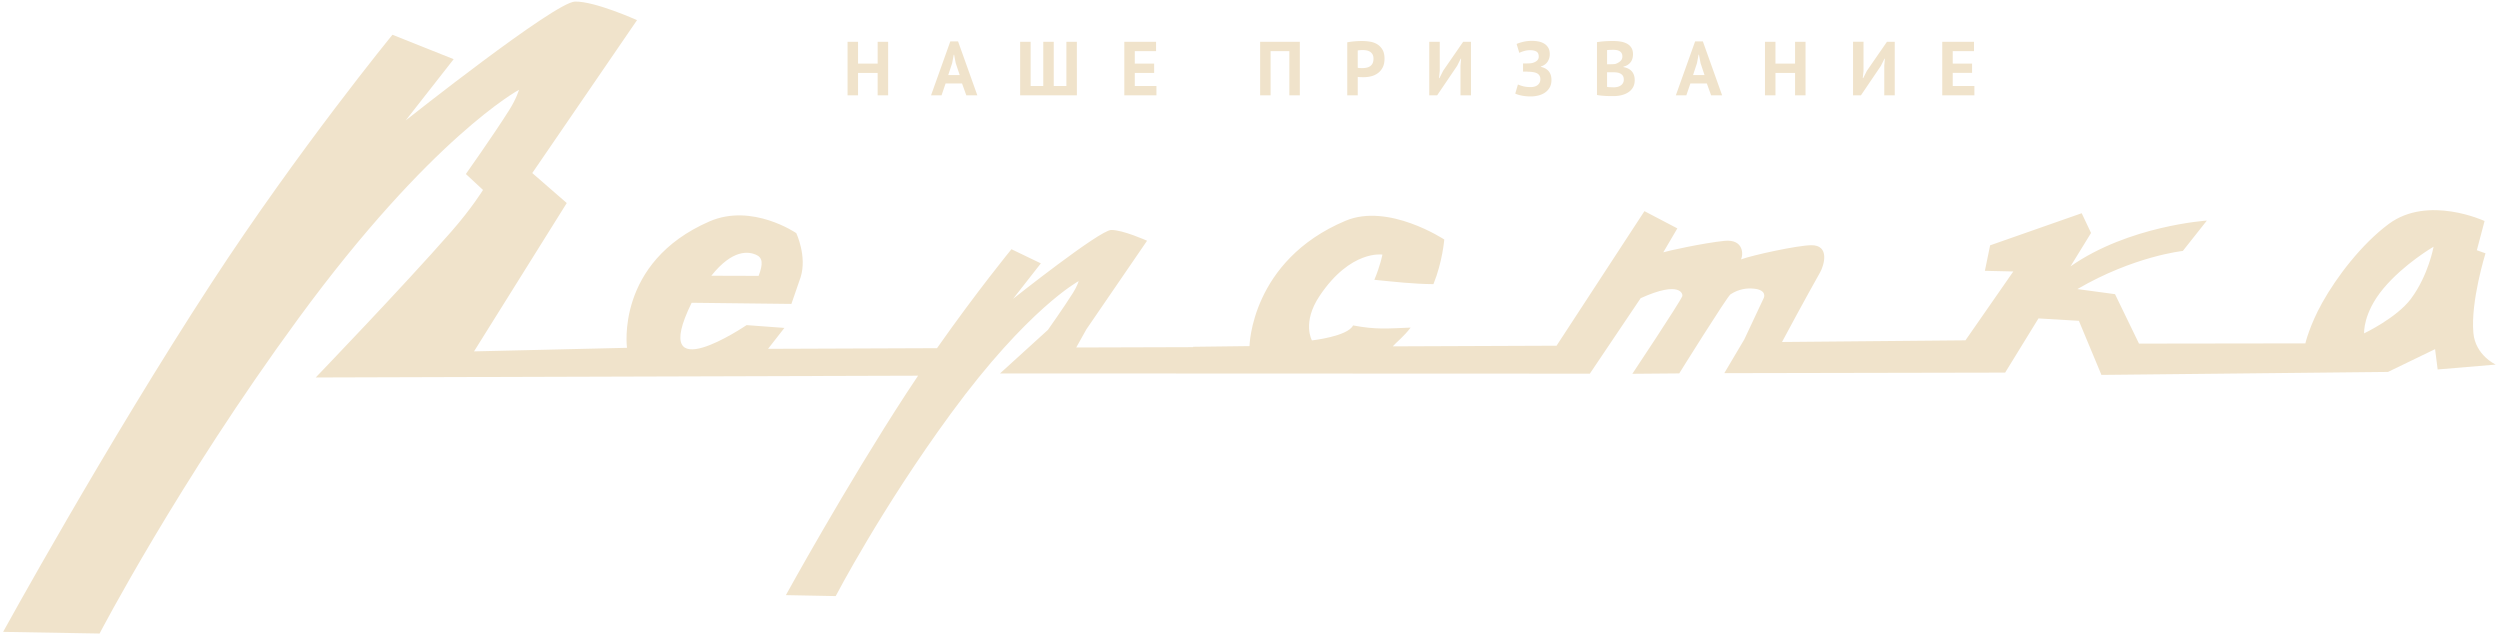 <svg width="361" height="92" viewBox="0 0 361 92" xmlns="http://www.w3.org/2000/svg"><title>Наше призвание — вёрстка</title><g fill="#F0E3CB" fill-rule="evenodd"><path d="M357.157 48.093c-.42-4.57 1.75-11.515 1.75-11.515l-1.25-.443 1.115-4.22s-8.157-3.804-13.852.434c-3.894 2.895-7.49 7.603-9.59 11.366-1.84 3.297-2.434 5.868-2.434 5.868l-24.026.033-3.46-7.14-5.437-.733c8.185-4.773 15.228-5.507 15.228-5.507l3.47-4.385s-11.264.725-19.69 6.614l2.966-4.825-1.35-2.85-13.224 4.636-.756 3.68 4.105.095-6.91 9.943-26.49.24c.188-.366 3.637-6.77 5.494-10.042.59-1.036 1.436-3.972-1.28-3.932-2.036.03-8.42 1.42-10.148 2.05.36-.622.45-2.967-2.386-2.68-3.012.308-8.32 1.472-8.824 1.656l2.03-3.456-4.75-2.49-12.692 19.43-23.654.094c.425-.5 1.67-1.477 2.58-2.71-3.354.13-4.96.32-8.31-.314-.772 1.592-5.94 2.164-5.94 2.164s-1.478-2.58 1.12-6.446c4.485-6.68 9.058-5.944 9.058-5.944s-.303 1.607-1.167 3.64c2.788.276 5.673.61 8.535.626 1.312-3.237 1.564-6.444 1.564-6.444s-8.058-5.317-14.256-2.708c-13.665 5.753-13.868 18.098-13.868 18.098s-3.754.045-8.136.1l-.005.053-16.882.05 1.467-2.626 8.764-12.79s-3.52-1.586-5.19-1.553c-1.668.034-14.16 9.942-14.16 9.942l4.013-5.123-4.245-2.042s-4.996 6.095-10.75 14.29l-24.397.093 2.36-3.02-5.46-.404S93.52 56.66 99.873 43.72l14.405.165L115.62 40h-.003c.938-3-.635-6.336-.635-6.336s-6.373-4.375-12.54-1.69c-13.595 5.916-11.904 18.25-11.904 18.25s-7.367.17-13.507.317c-4.384.107-8.58.198-8.58.198l13.388-21.42-4.98-4.33 15.127-22.08S85.91.168 83.027.228c-2.882.056-24.444 17.16-24.444 17.16l6.926-8.843-8.837-3.526S43.193 21.46 30.527 40.884C15.317 64.215.45 91.242.45 91.242l13.93.24s11.36-21.816 28.71-45.495C62.313 19.75 74.944 12.964 74.944 12.964s-.348 1.242-1.415 2.935c-2.273 3.6-6.257 9.23-6.257 9.23l2.476 2.3s-1.64 2.66-4.567 6c-6.96 7.944-19.592 21.08-19.592 21.08l86.983-.26c-.556.828-1.112 1.666-1.667 2.516-8.812 13.515-17.424 29.172-17.424 29.172l7.196.138s6.58-12.638 16.63-26.356c11.137-15.2 18.455-19.13 18.455-19.13s-.202.72-.82 1.7c-1.314 2.085-3.623 5.347-3.623 5.347l-6.916 6.288 85.17.032 7.338-10.9c5.785-2.618 6.123-.543 6.015-.29-.46 1.07-7.214 11.21-7.214 11.21l6.768-.057s6.93-11.114 7.408-11.422c1.23-.794 2.428-.916 3.37-.813.22.025.43.048.617.105 1.367.417.745 1.382.745 1.382l-2.742 5.837-2.89 4.876 40.555-.08 4.812-7.824 5.836.347 3.256 7.81 41.38-.43 6.797-3.29.373 2.933 8.387-.704c0-.003-2.93-1.324-3.228-4.558zM109.134 36.768c1.018.426 1.075 1.312.414 3.068l-6.833-.02c3.106-3.896 5.402-3.474 6.42-3.048zm239.01 6.372c-2.056 2.76-6.766 4.997-6.766 4.997s-.198-2.905 2.788-6.48c2.975-3.56 7.24-6.03 7.24-6.03s-.72 4.093-3.263 7.513z"/><path d="M126.73 9.184h-2.83V6.036h-1.513v7.733h1.514v-3.24h2.83v3.237h1.514V6.035h-1.513v3.148zm10.495-3.205l-2.784 7.79h1.516l.585-1.714h2.377l.618 1.712h1.59l-2.784-7.79h-1.114zm-.3 4.86l.564-1.713.23-1.227h.055l.232 1.217.575 1.724h-1.657zm17.06 1.58h-1.823V6.034h-1.514v6.385h-1.823V6.035h-1.514v7.733h8.19V6.035h-1.515v6.385zm9.876-1.89h2.797V9.183h-2.795v-1.8h3.072v-1.35h-4.585v7.734h4.64V12.42h-3.127v-1.89zm18.1 3.24h1.512V7.38h2.708v6.386h1.513V6.035h-5.732v7.733zm16.913-7.376a2.834 2.834 0 0 0-1.044-.376 7.18 7.18 0 0 0-1.156-.095c-.37 0-.738.017-1.11.05-.372.033-.712.08-1.02.138v7.657h1.513v-2.664c.037.007.097.015.182.022a7.458 7.458 0 0 0 .513.02h.177a4.3 4.3 0 0 0 1.11-.143c.36-.094.676-.25.957-.462.28-.214.503-.488.674-.824.17-.335.254-.745.254-1.23 0-.54-.098-.975-.293-1.31a2.21 2.21 0 0 0-.757-.783zm-.68 2.766a1.053 1.053 0 0 1-.37.415c-.154.1-.33.168-.524.205a3.247 3.247 0 0 1-.59.055h-.14c-.063 0-.127 0-.193-.005a3.2 3.2 0 0 1-.188-.017 1.138 1.138 0 0 1-.133-.022V7.286c.08-.016.188-.028.32-.04.132-.01.272-.017.42-.017.19 0 .38.02.562.056.184.037.35.103.492.2.144.094.26.222.35.38.087.16.132.358.132.602 0 .288-.048.52-.14.696zm10.203 1.05l-.54 1.072h-.067l.11-1.038v-4.21h-1.515v7.734h1.138l2.884-4.253.52-1.04h.055l-.087 1.006v4.29h1.513V6.034h-1.127l-2.884 4.175zm14.107-.552v-.054c.45-.148.775-.384.978-.708.203-.324.304-.678.304-1.06 0-.384-.073-.7-.22-.946a1.698 1.698 0 0 0-.586-.59 2.495 2.495 0 0 0-.828-.31 4.99 4.99 0 0 0-.95-.09 5.68 5.68 0 0 0-1.333.16c-.195.05-.368.1-.52.15-.15.05-.267.1-.348.145l.385 1.28a3.74 3.74 0 0 1 .652-.253 3.15 3.15 0 0 1 .928-.132c.368 0 .664.065.89.193.224.13.337.37.337.725a.754.754 0 0 1-.276.613c-.184.15-.406.257-.663.316-.06.015-.136.027-.232.04a7.346 7.346 0 0 1-.585.026h-.51v1.18h.53c.047 0 .11.005.2.013.664.015 1.124.11 1.38.287.26.177.39.438.39.785 0 .207-.04.383-.12.53-.084.147-.19.267-.323.36-.132.092-.28.158-.447.198-.165.04-.33.06-.49.06-.436 0-.81-.04-1.128-.126a4.417 4.417 0 0 1-.73-.25l-.385 1.314c.213.11.52.207.917.288.397.082.84.123 1.325.123.376 0 .744-.046 1.105-.138.362-.092.68-.234.957-.425.275-.192.5-.437.668-.734.17-.3.254-.658.254-1.078 0-.53-.137-.954-.405-1.27-.27-.317-.645-.525-1.124-.62zm13.07.586a1.62 1.62 0 0 0-.52-.365 2.555 2.555 0 0 0-.63-.19v-.066c.25-.06.465-.15.642-.27.177-.124.32-.263.43-.42.112-.16.19-.334.238-.525a2.35 2.35 0 0 0 .072-.575c0-.383-.082-.7-.243-.95a1.686 1.686 0 0 0-.645-.586 3.018 3.018 0 0 0-.917-.293 6.54 6.54 0 0 0-1.055-.083c-.214 0-.43.003-.647.01a13.348 13.348 0 0 0-1.695.155v7.624c.192.044.404.077.636.098a13.724 13.724 0 0 0 1.314.068h.48a4.64 4.64 0 0 0 1.117-.134c.36-.088.684-.224.968-.408.283-.184.51-.42.68-.712.168-.292.253-.636.253-1.034 0-.3-.04-.563-.125-.784-.085-.222-.2-.41-.348-.564zm-3.513-3.006c.088-.014.212-.026.375-.032.162-.007.338-.01.53-.01.17 0 .33.013.486.043.157.026.295.08.416.15.122.074.22.17.293.295.073.125.11.28.11.47a.87.87 0 0 1-.305.69 2.036 2.036 0 0 1-.724.394c-.087.013-.2.024-.336.03-.136.008-.255.01-.358.01h-.486V7.24zm2.297 4.758c-.08.138-.188.254-.32.345-.133.093-.286.16-.46.204-.172.044-.35.066-.534.066-.074 0-.16-.003-.26-.007l-.287-.01a6.143 6.143 0 0 1-.26-.018.742.742 0 0 1-.177-.033v-2.11h.805c.19 0 .382.01.574.03.19.023.364.072.52.15.153.076.28.183.374.32.095.14.144.33.144.57 0 .19-.042.355-.123.494zm10.418-6.017l-2.785 7.79h1.514l.586-1.714h2.376l.618 1.712h1.59l-2.783-7.79h-1.114zm-.298 4.86l.563-1.713.232-1.227h.055l.232 1.217.572 1.724h-1.656zm14.726-1.657h-2.828V6.036h-1.514v7.733h1.516v-3.24h2.828v3.237h1.514V6.035h-1.514v3.148zm10.385 1.026l-.54 1.07h-.067l.11-1.037v-4.21h-1.512v7.734h1.14l2.882-4.253.52-1.04h.054l-.087 1.006v4.288h1.513V6.035h-1.126l-2.886 4.175zm12.385 2.21v-1.89h2.795V9.183h-2.795v-1.8h3.07v-1.35h-4.584v7.734h4.64V12.42h-3.128z"/></g></svg>
